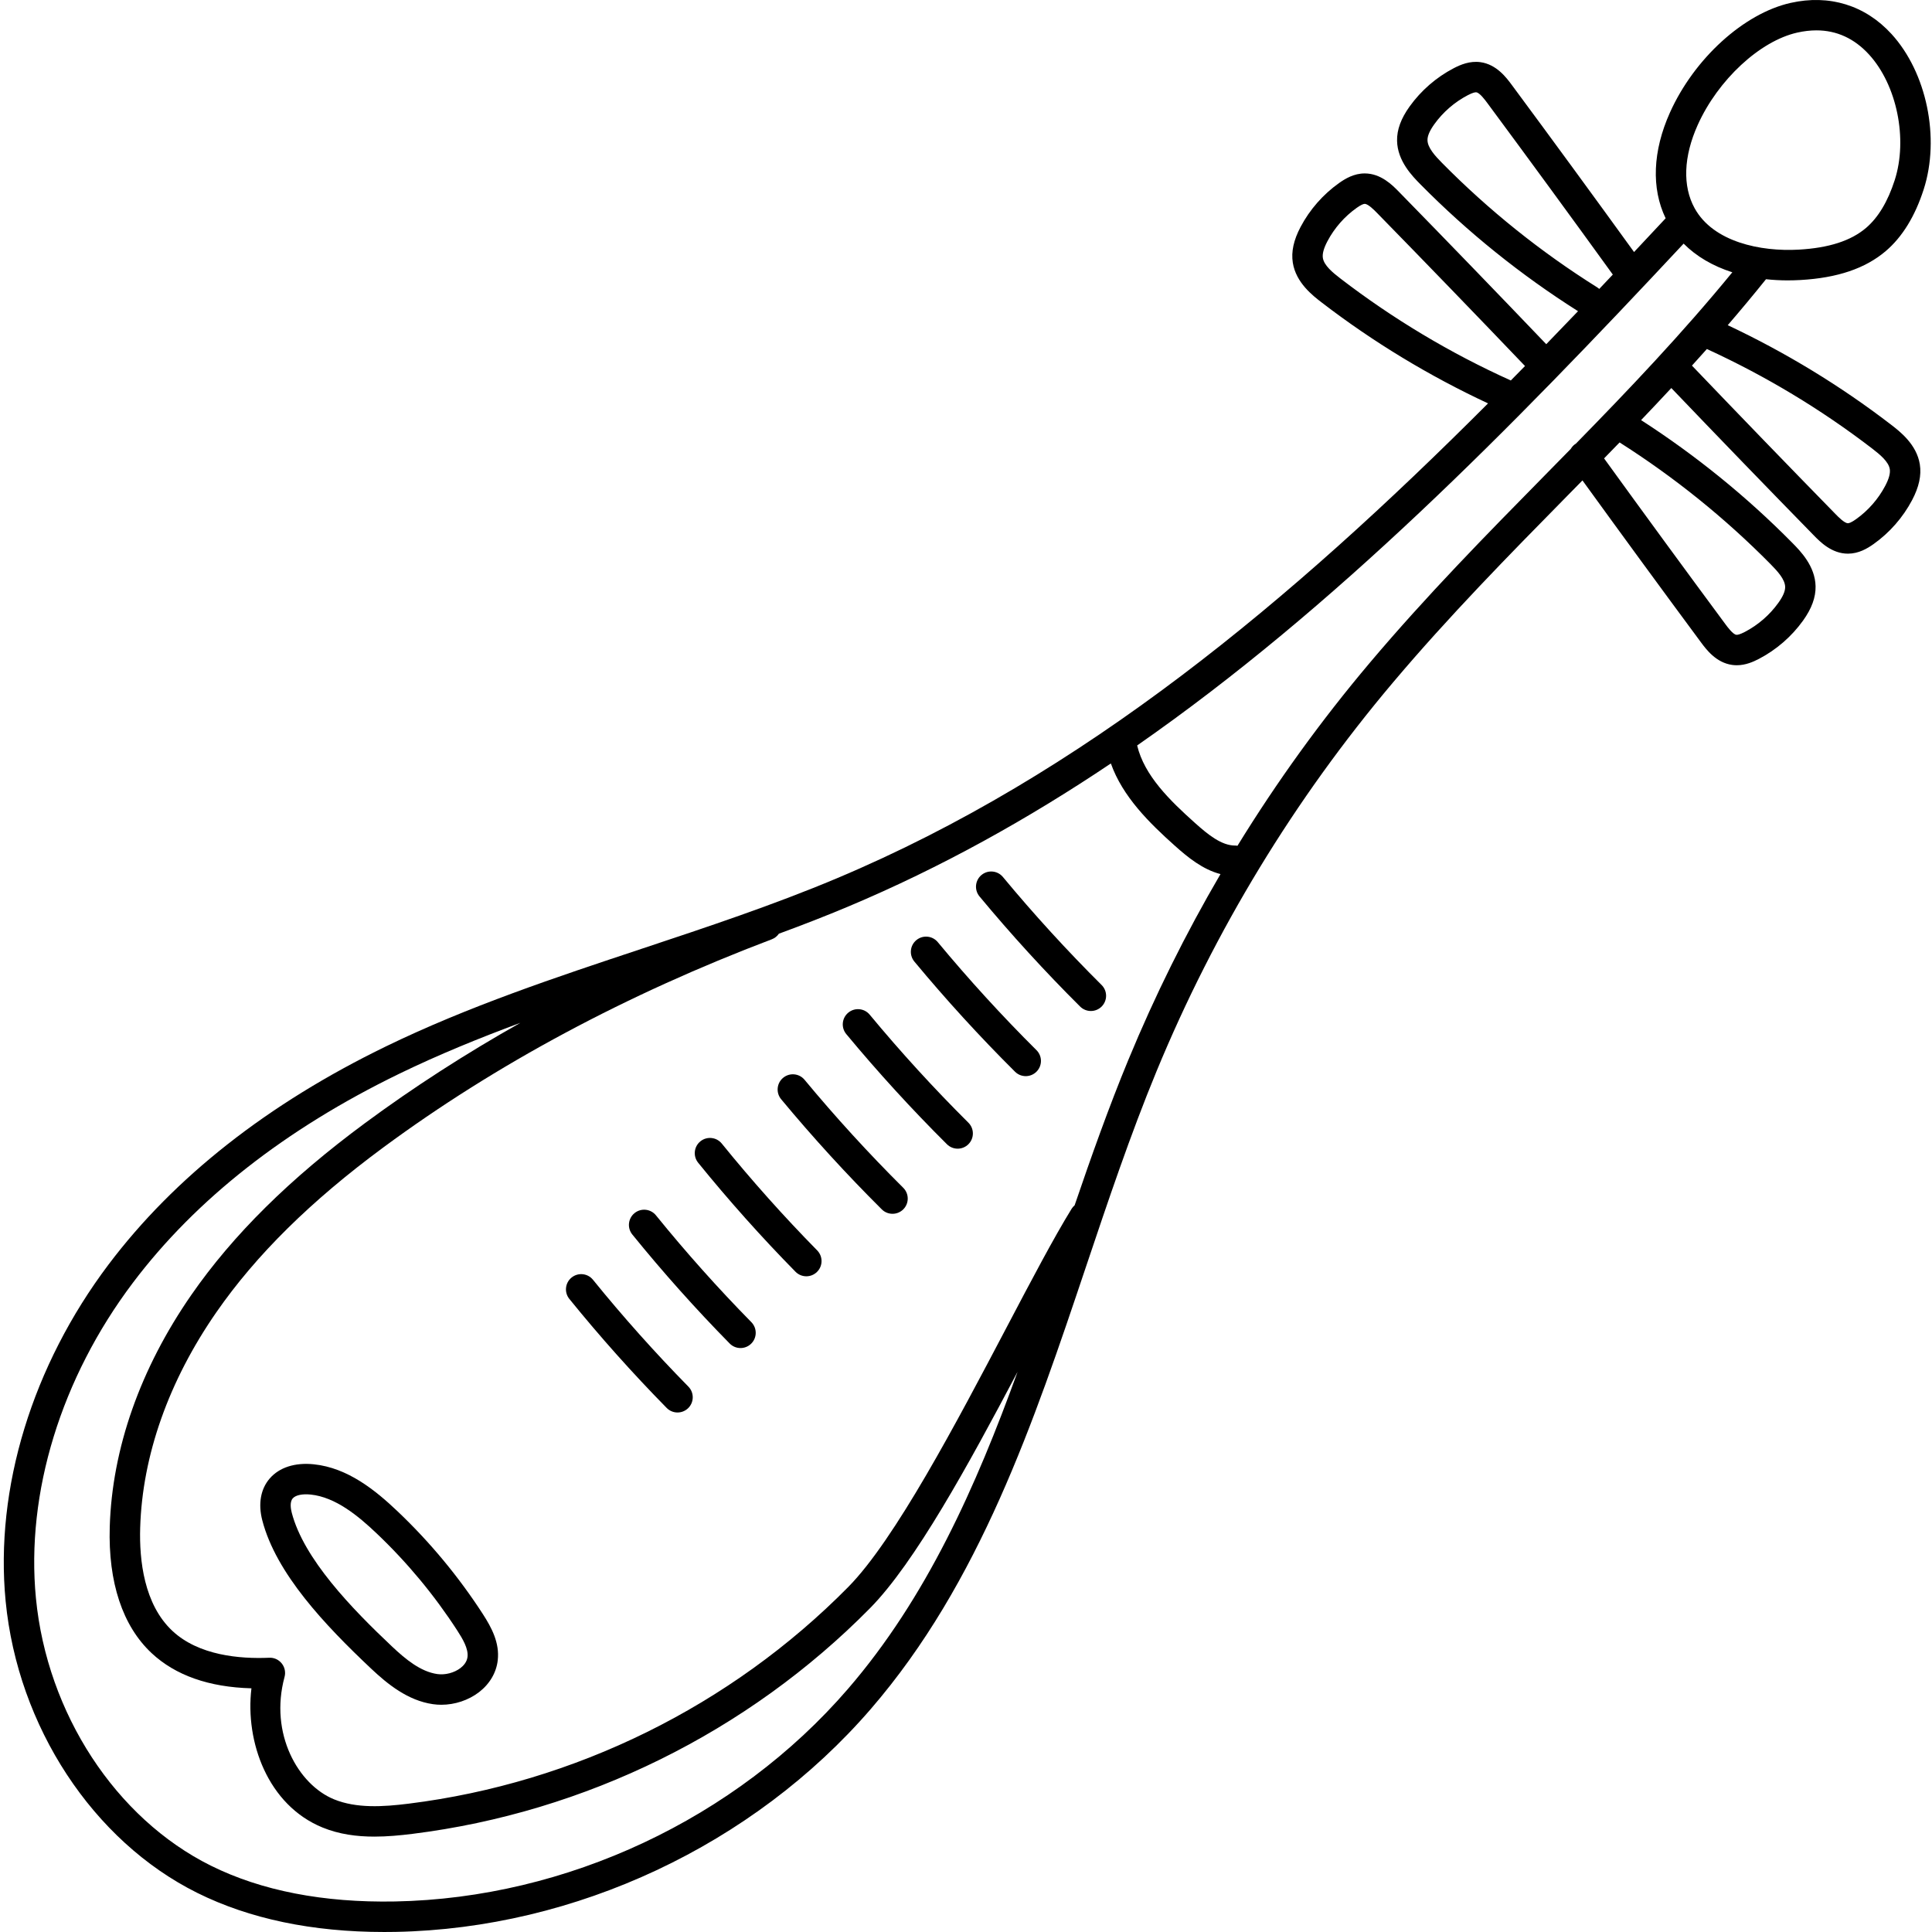 <svg height="512pt" viewBox="-1 0 512 512.001" width="512pt" xmlns="http://www.w3.org/2000/svg"><path d="m472.734 74.305c1.121 0 2.254-.031 3.406-.098 9.809-.559 17.203-3.066 22.605-7.668 4.387-3.738 7.77-9.238 10.055-16.352 4.391-13.652.797-30.973-8.535-41.18-6.977-7.625-16.477-10.551-26.762-8.234-12.379 2.793-25.516 14.734-31.945 29.043-4.586 10.203-4.973 20.094-1.145 28.035-2.789 2.988-5.578 5.969-8.371 8.938-10.68-14.762-21.566-29.645-32.406-44.289-1.41-1.906-4.035-5.445-8.309-6.027-2.809-.379-5.262.66-7.078 1.605-4.605 2.402-8.645 5.902-11.676 10.125-2.301 3.195-3.391 6.176-3.336 9.105.102 5.371 4.055 9.375 6.176 11.527 12.586 12.75 26.645 24.055 41.781 33.633-2.801 2.93-5.609 5.844-8.422 8.746-12.895-13.484-26.027-27.074-39.074-40.418-1.652-1.688-4.727-4.836-9.031-4.836-.008 0-.016 0-.02 0-2.844.008-5.121 1.371-6.793 2.555-4.234 3.012-7.758 7.027-10.188 11.625-1.84 3.48-2.516 6.582-2.059 9.477.836 5.309 5.297 8.734 7.691 10.574 13.645 10.48 28.457 19.441 44.047 26.711-52.273 52.352-107.164 98.34-172.605 125.871-16.859 7.094-34.609 12.988-51.777 18.691-22.539 7.492-45.848 15.234-67.672 25.836-31.336 15.219-56.07 34.664-73.512 57.793-20.234 26.828-30.18 59.348-27.289 89.215 3.219 33.23 23.141 63.578 50.758 77.312 13.855 6.891 30.52 10.379 49.574 10.379 1.012 0 2.031-.008 3.055-.027 47.672-.918 94.738-23.004 125.906-59.086 28.863-33.414 43.18-76.016 57.023-117.219 5.77-17.176 11.738-34.938 18.664-51.715 15.465-37.453 36.559-72.145 62.699-103.105 14.863-17.605 30.691-33.699 46-49.262 1.398-1.418 2.797-2.844 4.199-4.27 10.363 14.312 20.898 28.715 31.379 42.875 1.41 1.902 4.035 5.445 8.312 6.023.406.055.809.082 1.199.082 2.312 0 4.324-.879 5.875-1.688 4.605-2.402 8.645-5.902 11.68-10.125 2.297-3.199 3.387-6.176 3.332-9.105-.102-5.375-4.055-9.375-6.176-11.523-12.109-12.27-25.586-23.184-40.066-32.523 2.676-2.801 5.348-5.633 8.012-8.496 12.492 13.055 25.18 26.18 37.77 39.055 1.652 1.691 4.727 4.836 9.031 4.836h.02c2.844-.008 5.121-1.367 6.793-2.555 4.234-3.008 7.758-7.027 10.188-11.625 1.84-3.48 2.512-6.582 2.059-9.473-.836-5.312-5.297-8.738-7.691-10.578-13.398-10.293-27.93-19.121-43.219-26.32 3.426-3.977 6.812-8.031 10.141-12.18 1.852.199 3.762.309 5.727.309zm-23.824-41.184c5.371-11.953 16.461-22.246 26.367-24.48 1.762-.395 3.457-.594 5.094-.594 5.371 0 10.047 2.145 13.945 6.406 7.383 8.074 10.309 22.375 6.809 33.27-1.82 5.664-4.379 9.93-7.605 12.68-4.016 3.418-9.848 5.301-17.836 5.754-10.094.574-22.641-2.008-27.586-10.965-3.238-5.863-2.949-13.703.812-22.07zm-26.629 43.035c-14.922-9.352-28.758-20.449-41.129-32.984-1.844-1.867-3.816-4.027-3.852-6.016-.023-1.125.574-2.516 1.816-4.246 2.301-3.203 5.367-5.859 8.859-7.68 1.348-.699 1.969-.805 2.27-.766.902.125 2.309 2.023 2.91 2.836 11.125 15.031 22.309 30.32 33.258 45.465-1.199 1.27-2.398 2.539-3.598 3.805-.168-.148-.34-.289-.535-.414zm-68.07-2.359c-2.082-1.598-4.328-3.469-4.637-5.43-.176-1.113.223-2.57 1.219-4.457 1.844-3.488 4.52-6.535 7.73-8.816 1.238-.879 1.848-1.066 2.141-1.066h.004c.91 0 2.559 1.688 3.266 2.41 13.09 13.391 26.273 27.027 39.211 40.562-1.254 1.277-2.508 2.555-3.766 3.828-16.027-7.227-31.223-16.32-45.168-27.031zm-130.527 373.82c-29.695 34.379-74.539 55.422-119.961 56.293-19.012.355-35.465-2.836-48.883-9.508-25.184-12.527-43.367-40.348-46.32-70.871-2.699-27.883 6.664-58.348 25.695-83.582 16.668-22.102 40.418-40.738 70.598-55.395 10.391-5.047 21.184-9.445 32.094-13.492-14.531 8.191-28.277 17.047-41.141 26.547-19.949 14.73-35.016 29.633-46.062 45.559-13.527 19.504-21.004 40.762-21.621 61.477-.438 14.695 3.402 26.266 11.105 33.461 6.305 5.887 15.184 9.012 26.445 9.316-1.715 14.203 4.359 30.957 18.82 36.879 4.438 1.816 9.098 2.422 13.758 2.422 3.402 0 6.805-.32 10.121-.734 45.777-5.711 88.824-26.941 121.219-59.785 11.938-12.102 26.109-38.027 39.109-62.641-10.988 30.336-24.113 59.902-44.977 84.055zm74.336-166.742c-5.191 12.574-9.824 25.613-14.234 38.543-.293.258-.562.547-.781.895-4.73 7.668-10.594 18.809-17.375 31.707-13.121 24.941-29.449 55.984-41.812 68.523-31.129 31.555-72.496 51.957-116.48 57.441-6.777.848-13.867 1.293-19.828-1.148-9.48-3.883-17.184-17.387-13.102-32.434.336-1.242.059-2.566-.742-3.57-.801-1.004-2.012-1.578-3.324-1.512-7.867.34-18.699-.617-25.648-7.109-7.531-7.031-8.805-18.742-8.547-27.324.57-19.152 7.551-38.902 20.184-57.121 10.535-15.188 25.004-29.473 44.227-43.668 29.824-22.023 64.465-40.586 102.969-55.176.793-.301 1.434-.828 1.883-1.48 6.207-2.285 12.383-4.676 18.457-7.234 24.535-10.32 47.57-23.152 69.523-37.887 3.125 8.836 10.277 15.836 16.969 21.82 3.43 3.07 7.379 6.289 12.082 7.5-9.238 15.797-17.398 32.234-24.418 49.234zm170.211-131.355c1.844 1.867 3.816 4.027 3.855 6.016.02 1.125-.574 2.512-1.82 4.246-2.301 3.203-5.363 5.855-8.859 7.68-1.348.703-1.98.801-2.266.766-.902-.121-2.309-2.023-2.91-2.836-10.734-14.504-21.531-29.258-32.137-43.914 1.367-1.402 2.738-2.812 4.113-4.227 14.492 9.203 27.961 20.047 40.023 32.27zm26.941-30.629c2.082 1.602 4.328 3.473 4.641 5.434.172 1.113-.227 2.57-1.223 4.457-1.844 3.484-4.516 6.535-7.73 8.816-1.238.879-1.848 1.066-2.141 1.066 0 0 0 0-.004 0-.91 0-2.559-1.688-3.266-2.41-12.688-12.977-25.477-26.207-38.066-39.363 1.324-1.457 2.645-2.922 3.957-4.398 15.539 7.125 30.281 15.992 43.832 26.398zm-78.559-1.305c-.07.047-.148.078-.219.129-.473.34-.844.77-1.121 1.246-2.289 2.336-4.574 4.66-6.848 6.973-15.418 15.672-31.355 31.875-46.418 49.715-12.922 15.305-24.621 31.508-35.059 48.484-.164-.02-.328-.051-.5-.051-.043 0-.09 0-.133 0-3.629 0-7.219-2.938-10.586-5.949-6.766-6.051-13.477-12.609-15.371-20.578 52.375-36.473 98.723-83.625 144.82-132.992 3.355 3.375 7.742 5.949 12.906 7.598-13.273 16.207-27.441 31.094-41.473 45.426zm0 0"/><path d="m264.785 232.414c-1.422-1.715-3.965-1.953-5.68-.531-1.711 1.422-1.949 3.965-.527 5.68 8.387 10.109 17.363 19.934 26.672 29.191.789.781 1.816 1.172 2.844 1.172 1.035 0 2.07-.398 2.859-1.188 1.57-1.582 1.562-4.133-.016-5.703-9.133-9.078-17.93-18.707-26.152-28.621zm0 0"/><path d="m247.523 249.676c-1.422-1.715-3.965-1.953-5.68-.531s-1.949 3.965-.527 5.68c8.383 10.105 17.355 19.926 26.672 29.188.785.785 1.816 1.176 2.844 1.176 1.035 0 2.07-.398 2.859-1.191 1.57-1.578 1.562-4.129-.02-5.699-9.133-9.082-17.93-18.711-26.148-28.621zm0 0"/><path d="m229.477 268.895c-1.422-1.715-3.965-1.949-5.676-.527-1.715 1.422-1.953 3.961-.531 5.676 8.387 10.109 17.359 19.93 26.676 29.191.785.781 1.816 1.176 2.844 1.176 1.035 0 2.07-.398 2.859-1.191 1.57-1.578 1.562-4.133-.02-5.699-9.133-9.082-17.934-18.711-26.152-28.625zm0 0"/><path d="m212.215 286.156c-1.418-1.711-3.961-1.949-5.676-.527-1.715 1.422-1.949 3.961-.531 5.676 8.395 10.117 17.367 19.938 26.676 29.191.785.785 1.816 1.172 2.844 1.172 1.035 0 2.07-.395 2.859-1.188 1.57-1.578 1.562-4.133-.02-5.703-9.125-9.07-17.926-18.703-26.152-28.621zm0 0"/><path d="m190.281 303.062c-1.402-1.734-3.941-1.996-5.668-.598-1.73 1.402-1.996 3.941-.594 5.672 8.102 10 16.781 19.719 25.793 28.887.785.801 1.832 1.207 2.875 1.207 1.02 0 2.039-.387 2.824-1.16 1.59-1.559 1.609-4.113.051-5.699-8.832-8.984-17.34-18.508-25.281-28.309zm0 0"/><path d="m172.836 322.078c-1.402-1.73-3.941-1.996-5.672-.594-1.73 1.402-1.996 3.941-.594 5.672 8.105 10 16.785 19.719 25.797 28.883.789.805 1.832 1.207 2.875 1.207 1.02 0 2.039-.383 2.824-1.156 1.59-1.559 1.609-4.113.051-5.703-8.832-8.98-17.336-18.508-25.281-28.309zm0 0"/><path d="m156.148 339.156c-1.402-1.734-3.941-1.996-5.672-.594-1.73 1.402-1.992 3.941-.594 5.668 8.109 10.008 16.789 19.727 25.793 28.887.789.805 1.832 1.207 2.875 1.207 1.023 0 2.043-.387 2.828-1.156 1.586-1.562 1.609-4.113.047-5.703-8.824-8.98-17.332-18.504-25.277-28.309zm0 0"/><path d="m104.402 400.555c-5.949-5.652-13.242-11.562-22.223-12.5-5.008-.52-9.172.82-11.719 3.781-2.387 2.77-3.082 6.691-1.957 11.043 3.652 14.129 16.641 27.812 28.859 39.336 4.363 4.113 9.715 8.445 16.348 9.406.746.109 1.496.16 2.25.16 3.574 0 7.188-1.188 9.996-3.348 2.812-2.168 4.57-5.152 4.949-8.414.535-4.613-1.594-8.648-3.973-12.32-6.41-9.895-13.988-19.027-22.531-27.145zm18.496 38.535c-.16 1.383-1.102 2.367-1.859 2.953-1.656 1.273-4.074 1.902-6.168 1.598-4.402-.637-8.355-3.883-11.973-7.293-10.723-10.105-23.43-23.27-26.586-35.484-.258-.996-.566-2.809.258-3.766.754-.875 2.535-1.254 4.773-1.023 6.574.688 12.539 5.605 17.504 10.324 8.082 7.68 15.254 16.32 21.32 25.684 1.453 2.242 2.984 4.82 2.73 7.008zm0 0"/></svg>